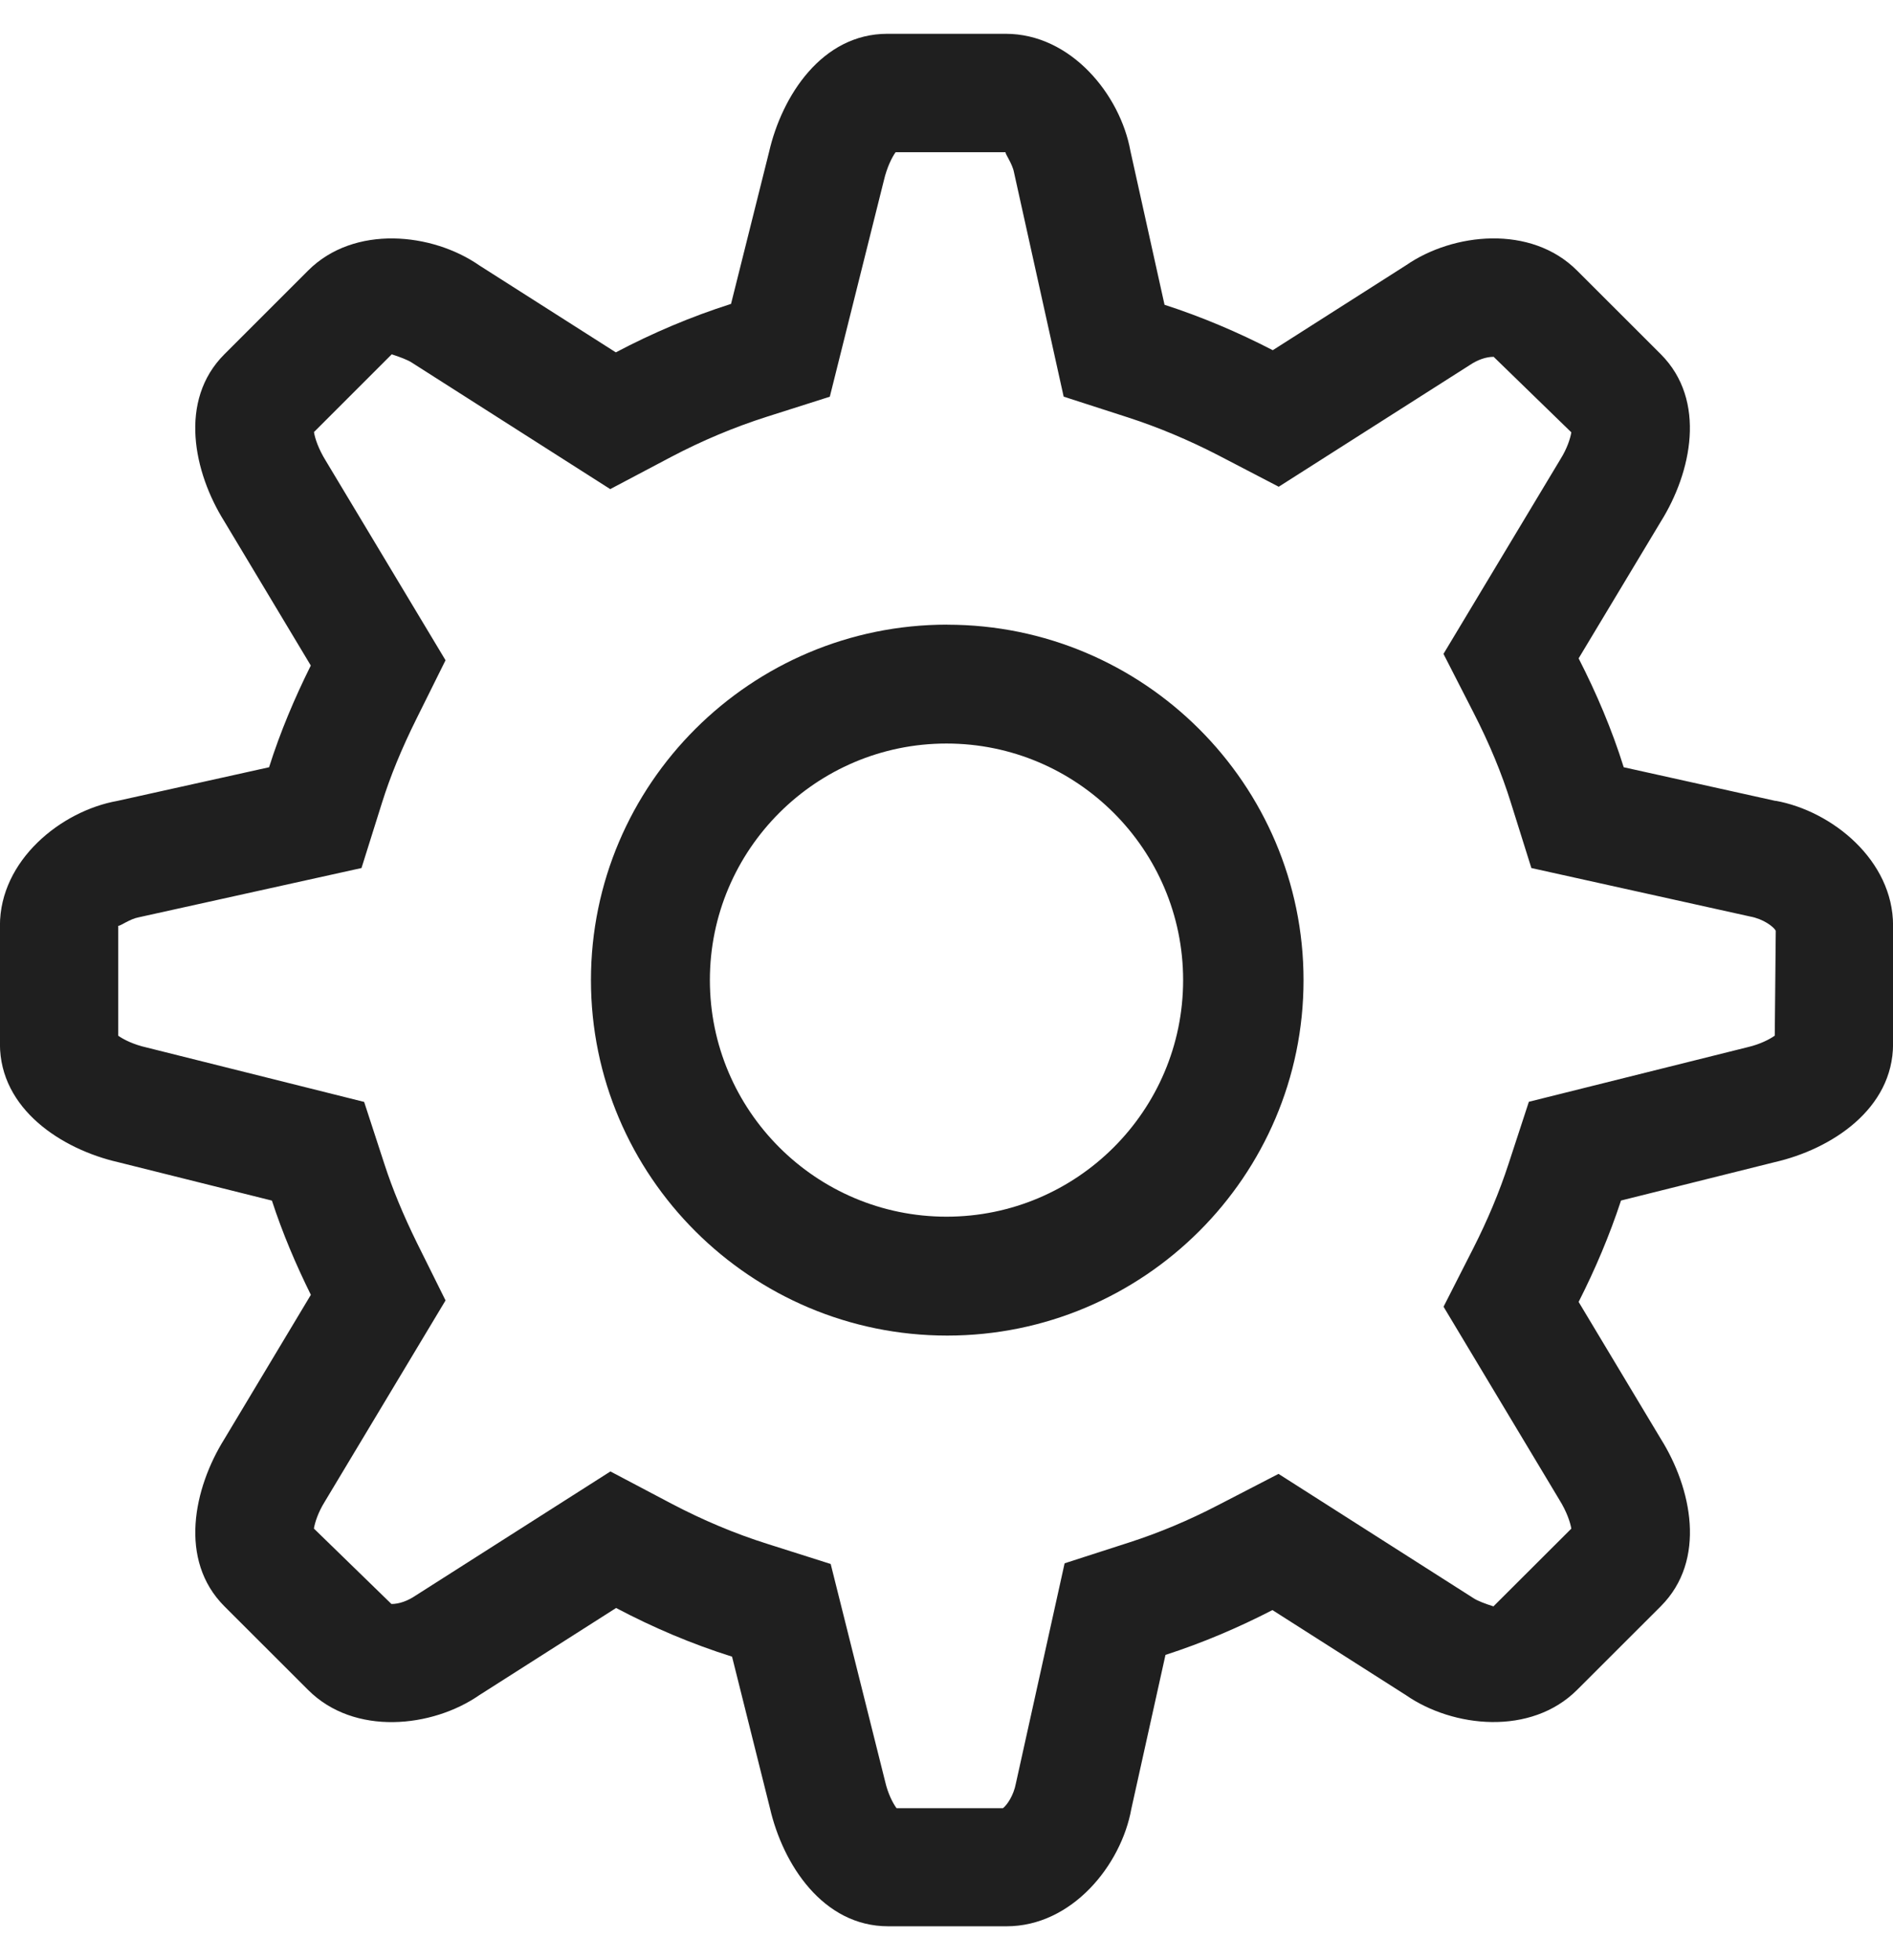 <svg width="28" height="29" viewBox="0 0 28 29" fill="none" xmlns="http://www.w3.org/2000/svg">
<path d="M26.263 11.849L24.017 11.351C23.842 10.791 23.613 10.255 23.35 9.74L24.566 7.716C25.019 6.991 25.248 5.925 24.566 5.241L23.327 4.003C22.645 3.32 21.492 3.443 20.795 3.926L18.826 5.181C18.314 4.916 17.78 4.689 17.225 4.509L16.721 2.236C16.571 1.402 15.842 0.5 14.875 0.5H13.125C12.159 0.5 11.566 1.416 11.375 2.25L10.813 4.496C10.22 4.685 9.651 4.927 9.109 5.213L7.089 3.926C6.394 3.443 5.239 3.321 4.557 4.003L3.319 5.241C2.635 5.925 2.865 6.991 3.319 7.715L4.597 9.846C4.357 10.329 4.145 10.829 3.98 11.351L1.735 11.849C0.901 11.998 -0.001 12.728 -0.001 13.694V15.444C-0.001 16.411 0.915 17.003 1.749 17.194L4.022 17.762C4.179 18.244 4.376 18.707 4.598 19.156L3.319 21.289C2.866 22.014 2.636 23.08 3.319 23.764L4.557 25.001C5.239 25.685 6.393 25.561 7.089 25.079L9.113 23.789C9.658 24.077 10.23 24.321 10.828 24.509L11.388 26.748C11.58 27.582 12.172 28.498 13.138 28.498H14.888C15.855 28.498 16.584 27.595 16.734 26.761L17.239 24.483C17.789 24.305 18.315 24.081 18.821 23.82L20.795 25.078C21.492 25.561 22.645 25.683 23.328 25L24.566 23.763C25.249 23.078 25.02 22.013 24.566 21.288L23.35 19.261C23.594 18.78 23.806 18.281 23.977 17.761L26.251 17.193C27.085 17.002 28.001 16.41 28.001 15.443V13.693C28.001 12.727 27.099 11.998 26.264 11.847L26.263 11.849ZM26.251 15.322C26.176 15.375 26.036 15.448 25.859 15.49L22.614 16.3L22.313 17.22C22.178 17.634 22.002 18.054 21.791 18.469L21.352 19.332L23.066 22.19C23.175 22.365 23.226 22.522 23.242 22.615L22.09 23.765C21.979 23.73 21.853 23.684 21.792 23.642L18.911 21.805L18.016 22.268C17.585 22.492 17.142 22.678 16.701 22.82L15.747 23.128L15.026 26.386C14.993 26.56 14.899 26.701 14.835 26.751H13.261C13.207 26.677 13.134 26.537 13.093 26.359L12.287 23.138L11.355 22.842C10.874 22.691 10.395 22.489 9.929 22.244L9.029 21.769L6.148 23.605C6.03 23.685 5.904 23.73 5.79 23.73L4.643 22.614C4.658 22.523 4.706 22.374 4.801 22.221L6.59 19.239L6.164 18.381C5.966 17.977 5.808 17.598 5.686 17.222L5.386 16.302L2.173 15.498C1.971 15.453 1.825 15.377 1.749 15.323V13.696C1.749 13.696 1.751 13.697 1.753 13.697C1.783 13.697 1.927 13.594 2.047 13.572L5.347 12.842L5.65 11.877C5.773 11.484 5.941 11.074 6.164 10.626L6.59 9.768L4.819 6.817C4.71 6.641 4.658 6.484 4.644 6.392L5.794 5.242C5.906 5.278 6.031 5.324 6.092 5.365L9.026 7.236L9.925 6.761C10.386 6.518 10.864 6.318 11.344 6.165L12.274 5.869L13.072 2.676C13.119 2.474 13.193 2.328 13.247 2.252H14.874C14.862 2.269 14.975 2.422 14.998 2.548L15.733 5.868L16.686 6.176C17.133 6.321 17.581 6.509 18.019 6.735L18.914 7.201L21.735 5.404C21.853 5.324 21.979 5.279 22.093 5.279L23.242 6.396C23.227 6.487 23.179 6.637 23.083 6.79L21.351 9.674L21.793 10.538C22.032 11.004 22.213 11.442 22.348 11.876L22.651 12.842L25.886 13.559C26.082 13.595 26.234 13.709 26.266 13.77L26.251 15.322ZM14.011 9.241C11.105 9.241 8.741 11.601 8.741 14.5C8.741 17.399 11.105 19.759 14.011 19.759C16.917 19.759 19.281 17.399 19.281 14.501C19.281 11.602 16.917 9.242 14.011 9.242V9.241ZM14 18C12.07 18 10.5 16.43 10.5 14.5C10.5 12.57 12.07 11 14 11C15.93 11 17.5 12.57 17.5 14.5C17.5 16.43 15.93 18 14 18Z" fill="#1F1F1F"/>
</svg>
